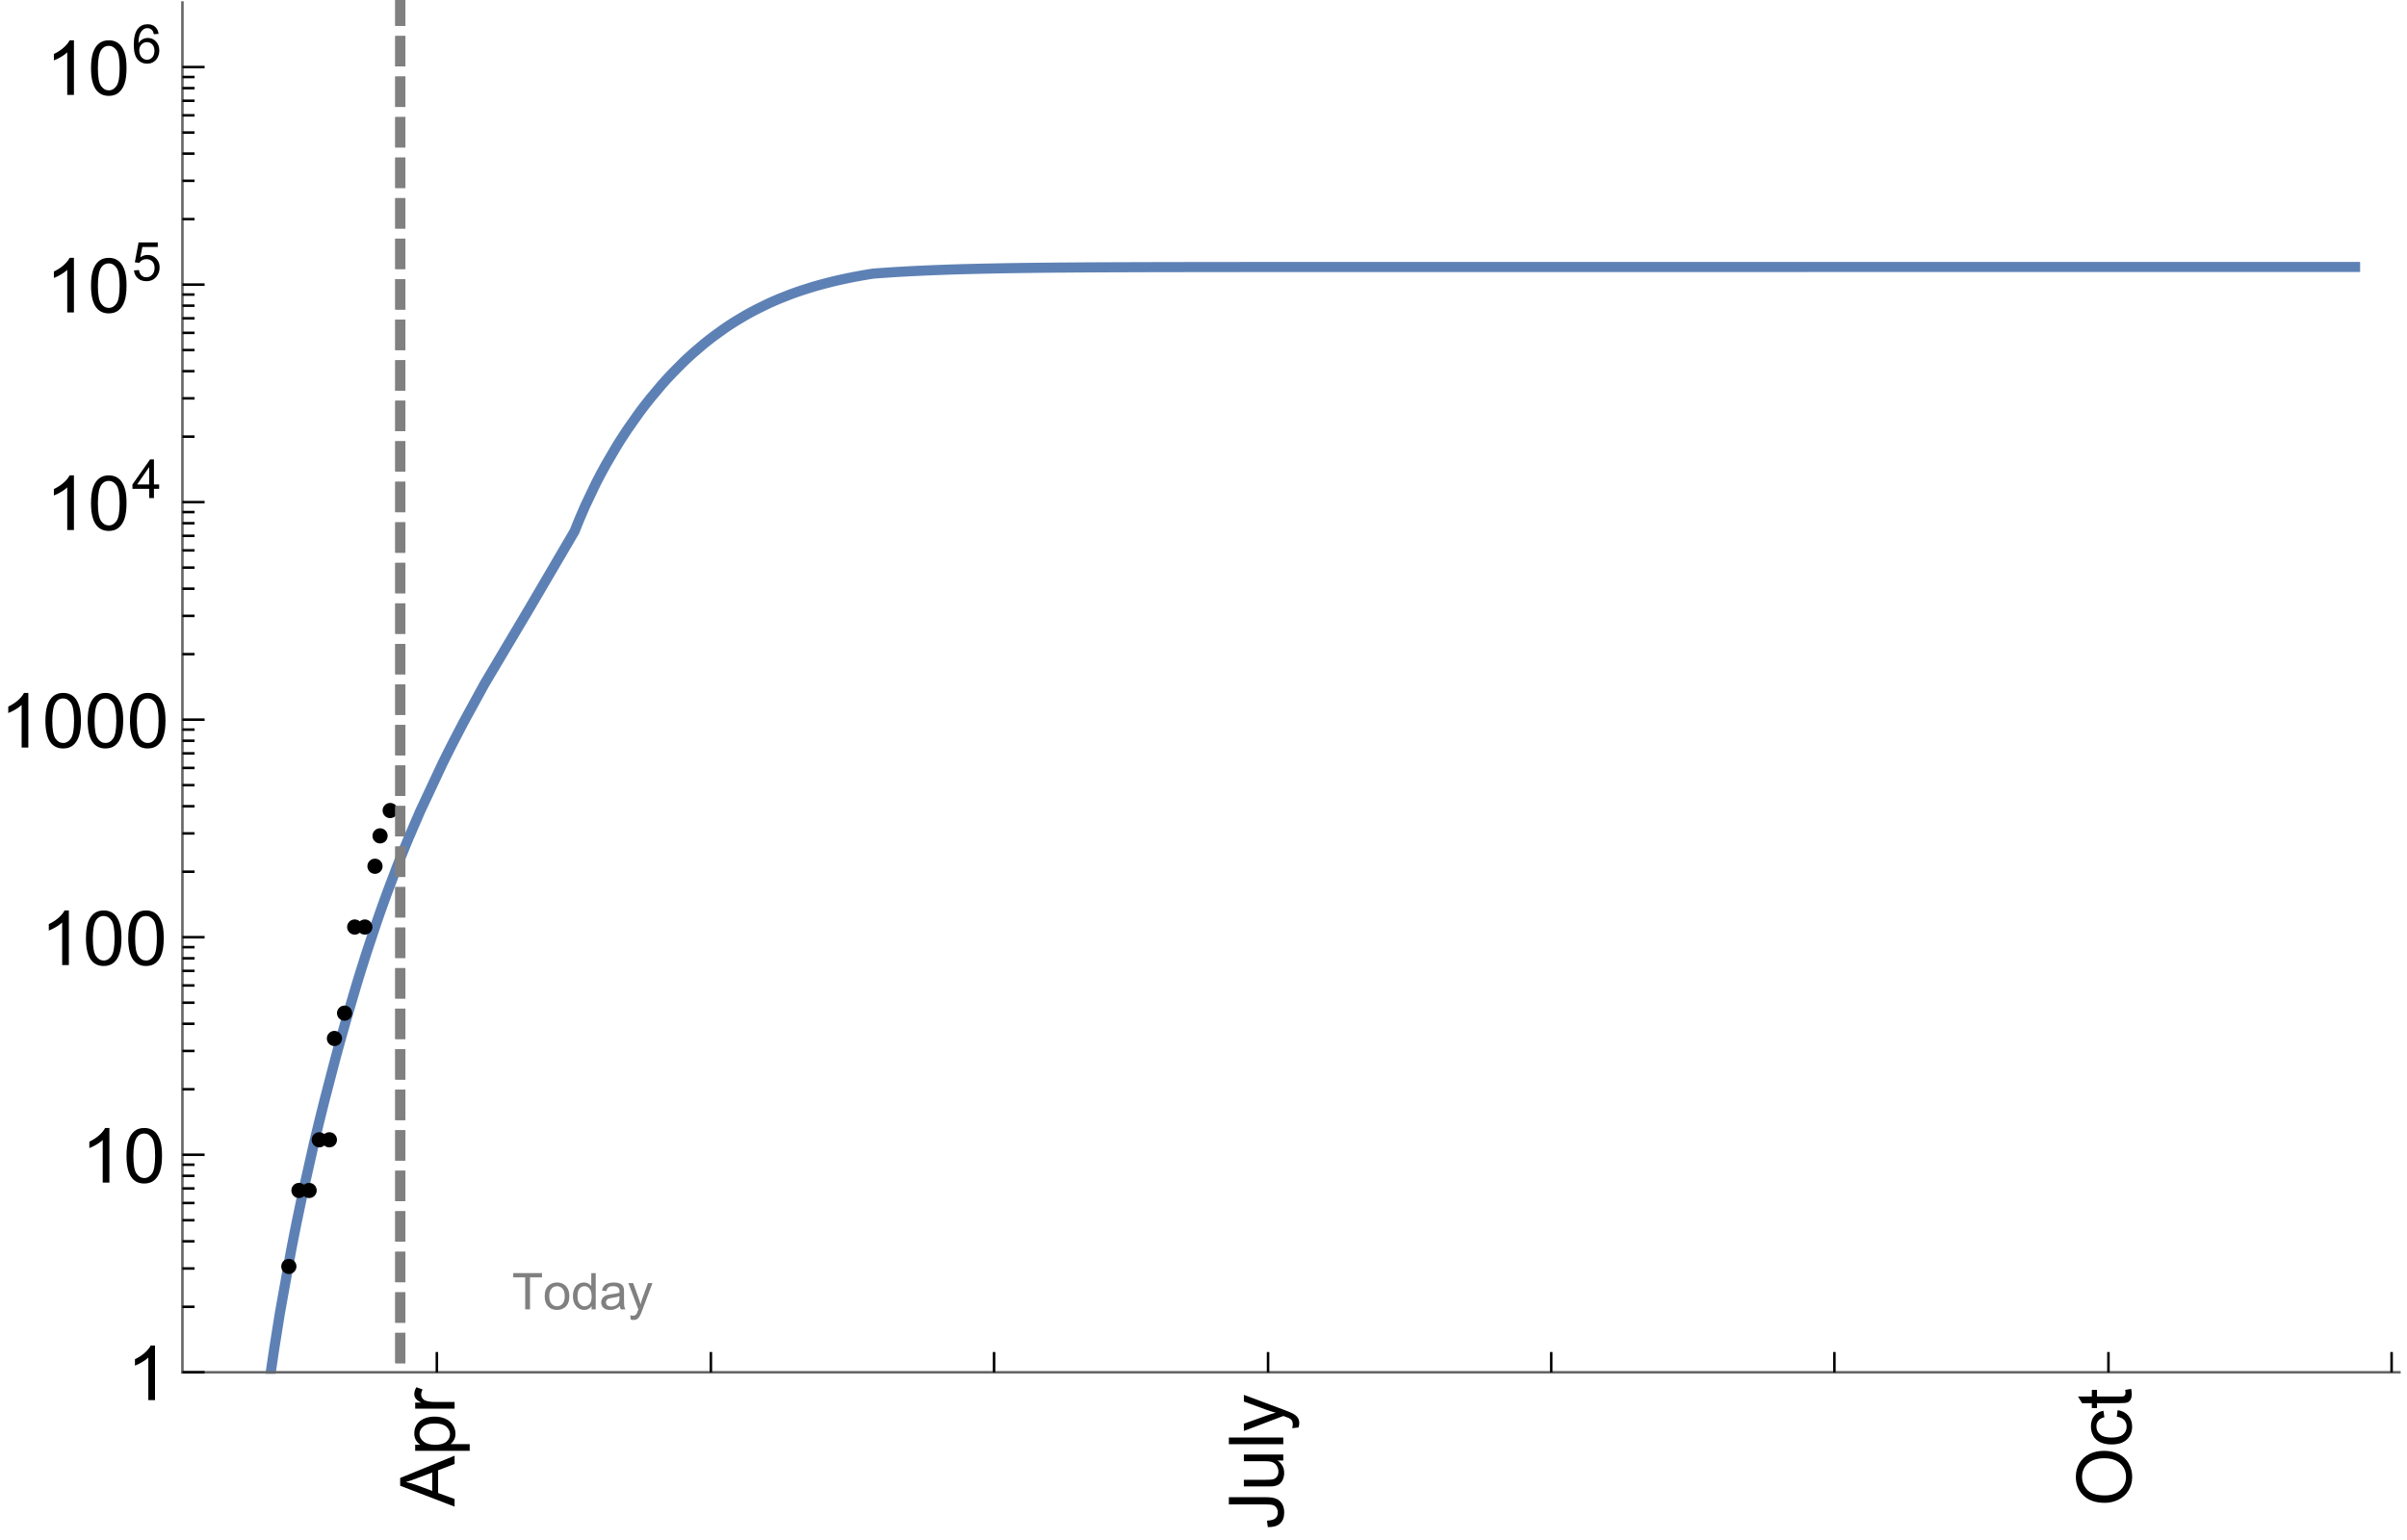 <?xml version="1.0" encoding="UTF-8"?>
<svg xmlns="http://www.w3.org/2000/svg" xmlns:xlink="http://www.w3.org/1999/xlink" width="475pt" height="304pt" viewBox="0 0 475 304" version="1.1">
<defs>
<g>
<symbol overflow="visible" id="glyph0-0">
<path style="stroke:none;" d=""/>
</symbol>
<symbol overflow="visible" id="glyph0-1">
<path style="stroke:none;" d="M 0 0.023 L -10.738 -4.102 L -10.738 -5.633 L 0 -10.027 L 0 -8.406 L -3.25 -7.156 L -3.25 -2.664 L 0 -1.488 Z M -4.41 -3.078 L -4.41 -6.715 L -7.383 -5.598 C -8.285 -5.254 -9.027 -5 -9.609 -4.836 C -8.922 -4.699 -8.238 -4.504 -7.559 -4.254 Z M -4.41 -3.078 "/>
</symbol>
<symbol overflow="visible" id="glyph0-2">
<path style="stroke:none;" d="M 2.98 -0.988 L -7.777 -0.988 L -7.777 -2.191 L -6.766 -2.191 C -7.164 -2.473 -7.461 -2.793 -7.656 -3.148 C -7.855 -3.504 -7.953 -3.938 -7.953 -4.445 C -7.953 -5.109 -7.781 -5.695 -7.441 -6.203 C -7.102 -6.711 -6.617 -7.094 -5.996 -7.352 C -5.371 -7.613 -4.691 -7.742 -3.949 -7.742 C -3.152 -7.742 -2.434 -7.598 -1.797 -7.312 C -1.16 -7.027 -0.672 -6.613 -0.332 -6.066 C 0.008 -5.523 0.176 -4.953 0.176 -4.352 C 0.176 -3.91 0.082 -3.516 -0.102 -3.168 C -0.289 -2.82 -0.523 -2.531 -0.805 -2.309 L 2.98 -2.309 Z M -3.844 -2.184 C -2.844 -2.184 -2.105 -2.387 -1.625 -2.789 C -1.148 -3.195 -0.906 -3.688 -0.906 -4.262 C -0.906 -4.848 -1.156 -5.352 -1.652 -5.77 C -2.148 -6.188 -2.914 -6.395 -3.953 -6.395 C -4.945 -6.395 -5.688 -6.191 -6.18 -5.781 C -6.676 -5.375 -6.922 -4.887 -6.922 -4.32 C -6.922 -3.758 -6.66 -3.262 -6.133 -2.832 C -5.609 -2.398 -4.848 -2.184 -3.844 -2.184 Z M -3.844 -2.184 "/>
</symbol>
<symbol overflow="visible" id="glyph0-3">
<path style="stroke:none;" d="M 0 -0.973 L -7.777 -0.973 L -7.777 -2.16 L -6.598 -2.16 C -7.148 -2.465 -7.516 -2.742 -7.691 -3 C -7.867 -3.258 -7.953 -3.539 -7.953 -3.844 C -7.953 -4.289 -7.812 -4.742 -7.531 -5.199 L -6.305 -4.746 C -6.496 -4.422 -6.594 -4.102 -6.594 -3.781 C -6.594 -3.492 -6.504 -3.234 -6.332 -3.004 C -6.16 -2.773 -5.918 -2.609 -5.609 -2.512 C -5.141 -2.367 -4.629 -2.293 -4.07 -2.293 L 0 -2.293 Z M 0 -0.973 "/>
</symbol>
<symbol overflow="visible" id="glyph0-4">
<path style="stroke:none;" d="M -3.047 -0.434 L -3.223 -1.715 C -2.402 -1.75 -1.84 -1.902 -1.539 -2.176 C -1.234 -2.449 -1.082 -2.828 -1.082 -3.312 C -1.082 -3.668 -1.164 -3.977 -1.328 -4.234 C -1.492 -4.492 -1.715 -4.672 -1.996 -4.77 C -2.277 -4.867 -2.723 -4.914 -3.34 -4.914 L -10.738 -4.914 L -10.738 -6.336 L -3.422 -6.336 C -2.523 -6.336 -1.824 -6.227 -1.332 -6.008 C -0.84 -5.793 -0.465 -5.449 -0.203 -4.977 C 0.055 -4.504 0.184 -3.953 0.184 -3.316 C 0.184 -2.375 -0.086 -1.652 -0.629 -1.152 C -1.172 -0.652 -1.977 -0.414 -3.047 -0.434 Z M -3.047 -0.434 "/>
</symbol>
<symbol overflow="visible" id="glyph0-5">
<path style="stroke:none;" d="M 0 -6.086 L -1.141 -6.086 C -0.262 -5.48 0.176 -4.656 0.176 -3.617 C 0.176 -3.16 0.09 -2.73 -0.086 -2.332 C -0.262 -1.934 -0.484 -1.641 -0.75 -1.445 C -1.016 -1.254 -1.344 -1.117 -1.727 -1.039 C -1.988 -0.984 -2.398 -0.961 -2.961 -0.961 L -7.777 -0.961 L -7.777 -2.277 L -3.465 -2.277 C -2.777 -2.277 -2.312 -2.305 -2.074 -2.359 C -1.727 -2.441 -1.453 -2.617 -1.258 -2.887 C -1.059 -3.156 -0.961 -3.484 -0.961 -3.883 C -0.961 -4.277 -1.062 -4.648 -1.262 -4.996 C -1.465 -5.344 -1.742 -5.586 -2.09 -5.73 C -2.441 -5.875 -2.945 -5.945 -3.609 -5.945 L -7.777 -5.949 L -7.777 -7.266 L 0 -7.266 Z M 0 -6.086 "/>
</symbol>
<symbol overflow="visible" id="glyph0-6">
<path style="stroke:none;" d="M 0 -0.961 L -10.738 -0.961 L -10.738 -2.277 L 0 -2.277 Z M 0 -0.961 "/>
</symbol>
<symbol overflow="visible" id="glyph0-7">
<path style="stroke:none;" d="M 2.996 -0.93 L 1.758 -0.785 C 1.836 -1.07 1.875 -1.324 1.875 -1.539 C 1.875 -1.832 1.828 -2.066 1.73 -2.242 C 1.633 -2.418 1.496 -2.562 1.32 -2.672 C 1.188 -2.758 0.859 -2.891 0.336 -3.078 C 0.262 -3.102 0.156 -3.141 0.016 -3.195 L -7.777 -0.242 L -7.777 -1.664 L -3.273 -3.281 C -2.703 -3.492 -2.102 -3.68 -1.473 -3.844 C -2.078 -3.996 -2.668 -4.176 -3.246 -4.387 L -7.777 -6.051 L -7.777 -7.367 L 0.133 -4.41 C 0.988 -4.094 1.574 -3.844 1.898 -3.668 C 2.332 -3.434 2.648 -3.168 2.852 -2.863 C 3.055 -2.562 3.156 -2.199 3.156 -1.781 C 3.156 -1.527 3.102 -1.242 2.996 -0.93 Z M 2.996 -0.93 "/>
</symbol>
<symbol overflow="visible" id="glyph0-8">
<path style="stroke:none;" d="M -5.23 -0.727 C -7.012 -0.727 -8.406 -1.203 -9.414 -2.16 C -10.422 -3.117 -10.93 -4.352 -10.93 -5.867 C -10.93 -6.859 -10.691 -7.75 -10.219 -8.547 C -9.742 -9.344 -9.082 -9.949 -8.234 -10.367 C -7.387 -10.785 -6.43 -10.992 -5.355 -10.992 C -4.266 -10.992 -3.289 -10.773 -2.43 -10.336 C -1.57 -9.895 -0.922 -9.273 -0.48 -8.469 C -0.039 -7.66 0.184 -6.793 0.184 -5.859 C 0.184 -4.848 -0.062 -3.945 -0.551 -3.148 C -1.039 -2.352 -1.703 -1.75 -2.547 -1.34 C -3.395 -0.93 -4.289 -0.727 -5.23 -0.727 Z M -5.207 -2.191 C -3.914 -2.191 -2.895 -2.539 -2.148 -3.234 C -1.406 -3.93 -1.031 -4.801 -1.031 -5.852 C -1.031 -6.922 -1.41 -7.801 -2.16 -8.492 C -2.914 -9.184 -3.98 -9.527 -5.359 -9.527 C -6.234 -9.527 -7 -9.383 -7.648 -9.086 C -8.301 -8.789 -8.809 -8.359 -9.168 -7.789 C -9.527 -7.219 -9.703 -6.582 -9.703 -5.875 C -9.703 -4.867 -9.359 -4.004 -8.668 -3.277 C -7.977 -2.551 -6.824 -2.191 -5.207 -2.191 Z M -5.207 -2.191 "/>
</symbol>
<symbol overflow="visible" id="glyph0-9">
<path style="stroke:none;" d="M -2.848 -6.062 L -2.68 -7.359 C -1.785 -7.219 -1.086 -6.855 -0.582 -6.273 C -0.078 -5.691 0.176 -4.973 0.176 -4.125 C 0.176 -3.059 -0.172 -2.203 -0.867 -1.555 C -1.562 -0.91 -2.562 -0.586 -3.859 -0.586 C -4.699 -0.586 -5.434 -0.727 -6.062 -1.004 C -6.695 -1.281 -7.168 -1.707 -7.48 -2.273 C -7.797 -2.844 -7.953 -3.461 -7.953 -4.133 C -7.953 -4.977 -7.742 -5.668 -7.312 -6.203 C -6.887 -6.742 -6.281 -7.086 -5.492 -7.234 L -5.297 -5.953 C -5.82 -5.832 -6.211 -5.617 -6.477 -5.305 C -6.738 -4.996 -6.871 -4.621 -6.871 -4.184 C -6.871 -3.52 -6.633 -2.98 -6.156 -2.562 C -5.68 -2.148 -4.926 -1.941 -3.898 -1.941 C -2.852 -1.941 -2.094 -2.141 -1.617 -2.543 C -1.145 -2.941 -0.906 -3.465 -0.906 -4.109 C -0.906 -4.625 -1.066 -5.059 -1.383 -5.406 C -1.699 -5.754 -2.191 -5.973 -2.848 -6.062 Z M -2.848 -6.062 "/>
</symbol>
<symbol overflow="visible" id="glyph0-10">
<path style="stroke:none;" d="M -1.18 -3.867 L -0.016 -4.059 C 0.062 -3.688 0.102 -3.355 0.102 -3.062 C 0.102 -2.582 0.027 -2.211 -0.125 -1.949 C -0.277 -1.684 -0.477 -1.5 -0.723 -1.391 C -0.969 -1.285 -1.488 -1.23 -2.277 -1.23 L -6.754 -1.23 L -6.754 -0.266 L -7.777 -0.266 L -7.777 -1.23 L -9.703 -1.23 L -10.496 -2.543 L -7.777 -2.543 L -7.777 -3.867 L -6.754 -3.867 L -6.754 -2.543 L -2.203 -2.543 C -1.828 -2.543 -1.586 -2.566 -1.48 -2.609 C -1.371 -2.656 -1.285 -2.734 -1.223 -2.84 C -1.16 -2.945 -1.129 -3.094 -1.129 -3.289 C -1.129 -3.434 -1.145 -3.629 -1.18 -3.867 Z M -1.18 -3.867 "/>
</symbol>
<symbol overflow="visible" id="glyph1-0">
<path style="stroke:none;" d=""/>
</symbol>
<symbol overflow="visible" id="glyph1-1">
<path style="stroke:none;" d="M 5.59 0 L 4.27 0 L 4.27 -8.402 C 3.953 -8.098 3.535 -7.797 3.02 -7.492 C 2.504 -7.191 2.043 -6.961 1.633 -6.812 L 1.633 -8.086 C 2.371 -8.434 3.016 -8.852 3.566 -9.344 C 4.117 -9.84 4.508 -10.316 4.738 -10.781 L 5.59 -10.781 Z M 5.59 0 "/>
</symbol>
<symbol overflow="visible" id="glyph1-2">
<path style="stroke:none;" d="M 0.621 -5.297 C 0.621 -6.566 0.754 -7.586 1.016 -8.359 C 1.277 -9.133 1.664 -9.73 2.18 -10.152 C 2.695 -10.57 3.344 -10.781 4.125 -10.781 C 4.699 -10.781 5.203 -10.664 5.641 -10.434 C 6.074 -10.203 6.434 -9.867 6.715 -9.43 C 7 -8.992 7.223 -8.461 7.383 -7.832 C 7.543 -7.207 7.625 -6.359 7.625 -5.297 C 7.625 -4.035 7.496 -3.02 7.234 -2.246 C 6.977 -1.473 6.59 -0.871 6.074 -0.449 C 5.559 -0.027 4.91 0.184 4.125 0.184 C 3.09 0.184 2.273 -0.188 1.684 -0.93 C 0.977 -1.824 0.621 -3.277 0.621 -5.297 Z M 1.977 -5.297 C 1.977 -3.531 2.184 -2.359 2.598 -1.777 C 3.008 -1.191 3.52 -0.902 4.125 -0.902 C 4.73 -0.902 5.238 -1.195 5.652 -1.781 C 6.062 -2.367 6.27 -3.539 6.27 -5.297 C 6.27 -7.062 6.062 -8.238 5.652 -8.82 C 5.238 -9.398 4.723 -9.691 4.109 -9.691 C 3.504 -9.691 3.02 -9.434 2.66 -8.922 C 2.203 -8.266 1.977 -7.059 1.977 -5.297 Z M 1.977 -5.297 "/>
</symbol>
<symbol overflow="visible" id="glyph2-0">
<path style="stroke:none;" d=""/>
</symbol>
<symbol overflow="visible" id="glyph2-1">
<path style="stroke:none;" d="M 3.441 0 L 3.441 -1.824 L 0.137 -1.824 L 0.137 -2.684 L 3.613 -7.625 L 4.379 -7.625 L 4.379 -2.684 L 5.406 -2.684 L 5.406 -1.824 L 4.379 -1.824 L 4.379 0 Z M 3.441 -2.684 L 3.441 -6.121 L 1.055 -2.684 Z M 3.441 -2.684 "/>
</symbol>
<symbol overflow="visible" id="glyph2-2">
<path style="stroke:none;" d="M 0.441 -1.996 L 1.426 -2.078 C 1.496 -1.602 1.668 -1.242 1.934 -1 C 2.199 -0.758 2.516 -0.641 2.891 -0.641 C 3.34 -0.641 3.723 -0.809 4.035 -1.148 C 4.348 -1.488 4.504 -1.941 4.504 -2.5 C 4.504 -3.035 4.352 -3.457 4.055 -3.766 C 3.754 -4.074 3.359 -4.227 2.875 -4.227 C 2.574 -4.227 2.301 -4.16 2.059 -4.023 C 1.816 -3.887 1.625 -3.707 1.488 -3.488 L 0.609 -3.605 L 1.348 -7.52 L 5.137 -7.52 L 5.137 -6.625 L 2.094 -6.625 L 1.684 -4.574 C 2.141 -4.895 2.621 -5.055 3.125 -5.055 C 3.789 -5.055 4.352 -4.824 4.809 -4.363 C 5.266 -3.902 5.496 -3.309 5.496 -2.586 C 5.496 -1.895 5.297 -1.297 4.895 -0.797 C 4.406 -0.18 3.738 0.129 2.891 0.129 C 2.199 0.129 1.633 -0.062 1.195 -0.453 C 0.754 -0.84 0.504 -1.355 0.441 -1.996 Z M 0.441 -1.996 "/>
</symbol>
<symbol overflow="visible" id="glyph2-3">
<path style="stroke:none;" d="M 5.297 -5.758 L 4.367 -5.684 C 4.285 -6.051 4.168 -6.316 4.016 -6.484 C 3.762 -6.75 3.449 -6.883 3.078 -6.883 C 2.781 -6.883 2.52 -6.801 2.293 -6.637 C 2 -6.422 1.766 -6.105 1.598 -5.695 C 1.426 -5.281 1.34 -4.695 1.332 -3.93 C 1.559 -4.273 1.832 -4.527 2.156 -4.695 C 2.484 -4.863 2.824 -4.945 3.184 -4.945 C 3.809 -4.945 4.336 -4.715 4.777 -4.258 C 5.215 -3.797 5.434 -3.203 5.434 -2.477 C 5.434 -1.996 5.332 -1.551 5.125 -1.141 C 4.918 -0.73 4.637 -0.414 4.273 -0.199 C 3.914 0.02 3.504 0.129 3.047 0.129 C 2.266 0.129 1.633 -0.156 1.141 -0.73 C 0.648 -1.305 0.402 -2.25 0.402 -3.566 C 0.402 -5.039 0.672 -6.113 1.215 -6.781 C 1.691 -7.363 2.332 -7.652 3.137 -7.652 C 3.734 -7.652 4.227 -7.484 4.609 -7.148 C 4.992 -6.812 5.223 -6.348 5.297 -5.758 Z M 1.477 -2.469 C 1.477 -2.148 1.547 -1.84 1.684 -1.543 C 1.82 -1.25 2.012 -1.023 2.258 -0.871 C 2.504 -0.715 2.762 -0.641 3.031 -0.641 C 3.426 -0.641 3.766 -0.801 4.051 -1.117 C 4.336 -1.438 4.477 -1.871 4.477 -2.418 C 4.477 -2.945 4.336 -3.359 4.055 -3.664 C 3.773 -3.969 3.422 -4.117 2.996 -4.117 C 2.574 -4.117 2.215 -3.965 1.918 -3.664 C 1.625 -3.359 1.477 -2.961 1.477 -2.469 Z M 1.477 -2.469 "/>
</symbol>
<symbol overflow="visible" id="glyph3-0">
<path style="stroke:none;" d=""/>
</symbol>
<symbol overflow="visible" id="glyph3-1">
<path style="stroke:none;" d="M 2.594 0 L 2.594 -6.312 L 0.234 -6.312 L 0.234 -7.156 L 5.906 -7.156 L 5.906 -6.312 L 3.539 -6.312 L 3.539 0 Z M 2.594 0 "/>
</symbol>
<symbol overflow="visible" id="glyph3-2">
<path style="stroke:none;" d="M 0.332 -2.594 C 0.332 -3.555 0.598 -4.266 1.133 -4.727 C 1.578 -5.109 2.121 -5.305 2.766 -5.305 C 3.477 -5.305 4.059 -5.07 4.512 -4.602 C 4.965 -4.133 5.191 -3.488 5.191 -2.664 C 5.191 -2 5.09 -1.473 4.891 -1.09 C 4.691 -0.707 4.398 -0.41 4.016 -0.199 C 3.633 0.012 3.215 0.117 2.766 0.117 C 2.039 0.117 1.449 -0.117 1.004 -0.582 C 0.555 -1.047 0.332 -1.719 0.332 -2.594 Z M 1.234 -2.594 C 1.234 -1.93 1.379 -1.43 1.672 -1.102 C 1.961 -0.77 2.324 -0.605 2.766 -0.605 C 3.199 -0.605 3.562 -0.773 3.852 -1.102 C 4.141 -1.434 4.289 -1.941 4.289 -2.621 C 4.289 -3.262 4.141 -3.75 3.852 -4.078 C 3.559 -4.41 3.195 -4.574 2.766 -4.574 C 2.324 -4.574 1.961 -4.41 1.672 -4.082 C 1.383 -3.754 1.234 -3.258 1.234 -2.594 Z M 1.234 -2.594 "/>
</symbol>
<symbol overflow="visible" id="glyph3-3">
<path style="stroke:none;" d="M 4.023 0 L 4.023 -0.656 C 3.695 -0.141 3.211 0.117 2.574 0.117 C 2.16 0.117 1.781 0.004 1.434 -0.227 C 1.086 -0.453 0.816 -0.77 0.629 -1.18 C 0.438 -1.586 0.344 -2.059 0.344 -2.586 C 0.344 -3.105 0.43 -3.574 0.602 -3.996 C 0.773 -4.418 1.031 -4.742 1.375 -4.965 C 1.723 -5.191 2.109 -5.305 2.535 -5.305 C 2.848 -5.305 3.125 -5.238 3.367 -5.105 C 3.613 -4.973 3.812 -4.801 3.965 -4.59 L 3.965 -7.156 L 4.84 -7.156 L 4.84 0 Z M 1.246 -2.586 C 1.246 -1.922 1.387 -1.426 1.664 -1.098 C 1.945 -0.77 2.273 -0.605 2.656 -0.605 C 3.039 -0.605 3.367 -0.762 3.637 -1.078 C 3.906 -1.391 4.039 -1.871 4.039 -2.516 C 4.039 -3.227 3.902 -3.746 3.629 -4.078 C 3.355 -4.41 3.016 -4.574 2.617 -4.574 C 2.227 -4.574 1.898 -4.414 1.637 -4.098 C 1.375 -3.777 1.246 -3.273 1.246 -2.586 Z M 1.246 -2.586 "/>
</symbol>
<symbol overflow="visible" id="glyph3-4">
<path style="stroke:none;" d="M 4.043 -0.641 C 3.719 -0.363 3.402 -0.168 3.102 -0.055 C 2.801 0.059 2.48 0.117 2.133 0.117 C 1.562 0.117 1.125 -0.023 0.82 -0.301 C 0.516 -0.578 0.359 -0.934 0.359 -1.367 C 0.359 -1.621 0.418 -1.852 0.535 -2.062 C 0.648 -2.273 0.801 -2.441 0.988 -2.57 C 1.176 -2.695 1.387 -2.793 1.621 -2.855 C 1.793 -2.902 2.055 -2.945 2.402 -2.988 C 3.113 -3.074 3.633 -3.172 3.969 -3.289 C 3.973 -3.41 3.977 -3.488 3.977 -3.52 C 3.977 -3.879 3.891 -4.133 3.727 -4.277 C 3.5 -4.477 3.168 -4.574 2.727 -4.574 C 2.312 -4.574 2.008 -4.504 1.809 -4.359 C 1.613 -4.215 1.465 -3.957 1.371 -3.59 L 0.512 -3.707 C 0.59 -4.074 0.719 -4.371 0.898 -4.598 C 1.078 -4.824 1.336 -4.996 1.676 -5.121 C 2.016 -5.242 2.406 -5.305 2.852 -5.305 C 3.293 -5.305 3.652 -5.25 3.93 -5.148 C 4.207 -5.043 4.41 -4.91 4.539 -4.754 C 4.672 -4.594 4.762 -4.395 4.812 -4.156 C 4.844 -4.008 4.859 -3.734 4.859 -3.344 L 4.859 -2.172 C 4.859 -1.355 4.879 -0.84 4.914 -0.621 C 4.953 -0.406 5.027 -0.199 5.137 0 L 4.219 0 C 4.129 -0.184 4.07 -0.395 4.043 -0.641 Z M 3.969 -2.602 C 3.648 -2.473 3.172 -2.363 2.535 -2.27 C 2.172 -2.219 1.918 -2.16 1.766 -2.094 C 1.617 -2.031 1.504 -1.934 1.422 -1.809 C 1.34 -1.684 1.297 -1.543 1.297 -1.391 C 1.297 -1.156 1.387 -0.961 1.566 -0.805 C 1.742 -0.648 2 -0.57 2.344 -0.57 C 2.684 -0.57 2.984 -0.645 3.246 -0.793 C 3.512 -0.941 3.703 -1.145 3.828 -1.402 C 3.922 -1.602 3.969 -1.895 3.969 -2.281 Z M 3.969 -2.602 "/>
</symbol>
<symbol overflow="visible" id="glyph3-5">
<path style="stroke:none;" d="M 0.621 1.996 L 0.523 1.172 C 0.715 1.223 0.883 1.25 1.023 1.25 C 1.219 1.25 1.375 1.219 1.492 1.152 C 1.609 1.086 1.707 0.996 1.781 0.879 C 1.836 0.789 1.926 0.574 2.051 0.227 C 2.066 0.176 2.094 0.105 2.129 0.008 L 0.16 -5.188 L 1.109 -5.188 L 2.188 -2.184 C 2.328 -1.801 2.453 -1.402 2.562 -0.98 C 2.664 -1.383 2.785 -1.777 2.926 -2.164 L 4.031 -5.188 L 4.914 -5.188 L 2.938 0.086 C 2.727 0.656 2.562 1.051 2.445 1.266 C 2.289 1.555 2.109 1.766 1.91 1.902 C 1.707 2.039 1.465 2.105 1.188 2.105 C 1.016 2.105 0.828 2.07 0.621 1.996 Z M 0.621 1.996 "/>
</symbol>
</g>
<clipPath id="clip1">
  <path d="M 44 43 L 474 43 L 474 271.199 L 44 271.199 Z M 44 43 "/>
</clipPath>
<clipPath id="clip2">
  <path d="M 77 0 L 81 0 L 81 271 L 77 271 Z M 77 0 "/>
</clipPath>
</defs>
<g id="surface10648">
<g clip-path="url(#clip1)" clip-rule="nonzero">
<path style="fill:none;stroke-width:2;stroke-linecap:square;stroke-linejoin:miter;stroke:rgb(36.841%,50.677%,70.979%);stroke-opacity:1;stroke-miterlimit:3.25;" d="M 53.438 270.891 L 53.551 270.066 L 54.109 266.281 L 55.227 259.246 L 57.461 246.766 L 57.602 246.039 L 57.742 245.32 L 58.02 243.898 L 58.578 241.117 L 59.695 235.773 L 61.93 225.836 L 62.062 225.281 L 62.191 224.73 L 62.453 223.637 L 62.977 221.48 L 64.02 217.277 L 66.105 209.277 L 66.234 208.793 L 66.363 208.312 L 66.625 207.352 L 67.148 205.457 L 68.191 201.746 L 70.277 194.648 L 70.406 194.227 L 70.531 193.805 L 70.789 192.973 L 71.301 191.32 L 72.32 188.094 L 74.367 181.945 L 74.625 181.203 L 74.879 180.469 L 75.391 179.02 L 76.414 176.191 L 78.457 170.805 L 78.598 170.453 L 78.734 170.102 L 79.012 169.402 L 79.566 168.023 L 80.676 165.332 L 82.895 160.188 L 87.332 150.707 L 87.461 150.441 L 87.594 150.18 L 87.852 149.656 L 88.367 148.617 L 89.402 146.574 L 91.473 142.59 L 95.617 135.004 L 104.594 119.891 L 113.406 104.84 L 113.531 104.512 L 113.66 104.184 L 113.918 103.539 L 114.434 102.285 L 115.461 99.906 L 117.516 95.578 L 117.645 95.324 L 117.77 95.074 L 118.027 94.574 L 118.543 93.594 L 119.57 91.707 L 121.625 88.195 L 121.766 87.969 L 121.902 87.742 L 122.18 87.297 L 122.738 86.422 L 123.852 84.727 L 126.082 81.562 L 126.219 81.375 L 126.359 81.188 L 126.637 80.816 L 127.195 80.082 L 128.309 78.668 L 130.539 76.012 L 130.797 75.715 L 131.059 75.426 L 131.578 74.848 L 132.617 73.734 L 134.699 71.633 L 134.957 71.383 L 135.219 71.133 L 135.738 70.645 L 136.777 69.699 L 138.859 67.922 L 138.988 67.82 L 139.113 67.715 L 139.371 67.512 L 139.879 67.109 L 140.898 66.324 L 142.938 64.859 L 143.066 64.773 L 143.191 64.688 L 143.449 64.516 L 143.957 64.176 L 144.977 63.52 L 147.016 62.297 L 147.156 62.219 L 147.293 62.141 L 147.57 61.984 L 148.125 61.68 L 149.23 61.094 L 151.441 60.008 L 151.582 59.941 L 151.719 59.879 L 151.996 59.75 L 152.551 59.504 L 153.656 59.027 L 155.867 58.152 L 155.996 58.102 L 156.383 57.961 L 156.902 57.773 L 157.934 57.414 L 159.996 56.754 L 160.512 56.598 L 161.031 56.449 L 162.062 56.16 L 164.125 55.625 L 164.266 55.59 L 164.406 55.559 L 164.688 55.492 L 165.246 55.359 L 166.363 55.109 L 166.504 55.078 L 166.645 55.051 L 166.926 54.992 L 167.484 54.875 L 168.602 54.652 L 168.742 54.625 L 168.883 54.602 L 169.164 54.547 L 169.723 54.445 L 169.863 54.422 L 170 54.395 L 170.281 54.348 L 170.84 54.25 L 171.402 54.156 L 171.539 54.133 L 171.68 54.113 L 172.102 54.043 L 172.238 54.023 L 172.379 54.008 L 172.66 53.984 L 172.801 53.977 L 173.078 53.953 L 173.215 53.945 L 173.355 53.934 L 174.176 53.875 L 175.277 53.801 L 175.414 53.789 L 175.551 53.781 L 175.824 53.762 L 176.375 53.727 L 177.473 53.66 L 177.746 53.645 L 178.023 53.629 L 178.57 53.598 L 179.672 53.539 L 181.867 53.434 L 181.996 53.426 L 182.125 53.422 L 182.379 53.41 L 182.891 53.387 L 183.918 53.344 L 184.043 53.34 L 184.172 53.332 L 184.43 53.324 L 185.965 53.266 L 186.223 53.258 L 186.477 53.246 L 186.992 53.23 L 188.016 53.195 L 190.062 53.133 L 190.203 53.129 L 190.34 53.125 L 190.621 53.121 L 191.176 53.105 L 192.285 53.078 L 192.426 53.074 L 192.562 53.07 L 192.844 53.062 L 193.398 53.051 L 194.508 53.023 L 194.648 53.023 L 194.785 53.02 L 195.062 53.016 L 195.621 53.004 L 196.73 52.98 L 198.953 52.941 L 199.082 52.941 L 199.215 52.938 L 199.473 52.934 L 199.992 52.926 L 201.027 52.91 L 201.156 52.91 L 201.289 52.906 L 201.547 52.902 L 202.066 52.898 L 203.102 52.883 L 203.363 52.883 L 203.621 52.879 L 204.141 52.871 L 205.176 52.859 L 207.25 52.84 L 207.391 52.84 L 207.531 52.836 L 207.812 52.836 L 208.375 52.828 L 209.5 52.82 L 209.641 52.82 L 209.781 52.816 L 210.062 52.816 L 210.621 52.812 L 211.746 52.805 L 211.887 52.801 L 212.309 52.801 L 213.996 52.789 L 216.242 52.777 L 216.379 52.777 L 216.52 52.773 L 216.793 52.773 L 217.344 52.77 L 218.449 52.766 L 218.723 52.766 L 219 52.762 L 219.551 52.762 L 220.656 52.758 L 220.793 52.758 L 220.93 52.754 L 221.758 52.754 L 222.863 52.75 L 225.07 52.742 L 225.582 52.742 L 226.098 52.738 L 227.387 52.738 L 227.641 52.734 L 229.188 52.734 L 229.316 52.73 L 230.215 52.73 L 231.246 52.727 L 233.445 52.727 L 233.582 52.723 L 236.094 52.723 L 236.652 52.719 L 238.883 52.719 L 240 52.715 L 244.578 52.715 L 244.836 52.711 L 251.59 52.711 L 252.613 52.707 L 265.391 52.707 L 267.605 52.703 L 355.348 52.703 L 357.438 52.699 L 464.75 52.699 "/>
</g>
<path style="fill:none;stroke-width:0.5;stroke-linecap:square;stroke-linejoin:miter;stroke:rgb(39.999%,39.999%,39.999%);stroke-opacity:1;stroke-miterlimit:3.25;" d="M 473.5 270.891 L 36 270.891 "/>
<path style="fill:none;stroke-width:0.5;stroke-linecap:square;stroke-linejoin:miter;stroke:rgb(39.999%,39.999%,39.999%);stroke-opacity:1;stroke-miterlimit:3.25;" d="M 36 270.891 L 36 0.5 "/>
<path style="fill:none;stroke-width:0.5;stroke-linecap:butt;stroke-linejoin:miter;stroke:rgb(0%,0%,0%);stroke-opacity:1;stroke-miterlimit:3.25;" d="M 86.211 270.891 L 86.211 266.891 "/>
<g style="fill:rgb(0%,0%,0%);fill-opacity:1;">
  <use xlink:href="#glyph0-1" x="89.709" y="297.39"/>
  <use xlink:href="#glyph0-2" x="89.709" y="287.385"/>
  <use xlink:href="#glyph0-3" x="89.709" y="279.042"/>
</g>
<path style="fill:none;stroke-width:0.5;stroke-linecap:butt;stroke-linejoin:miter;stroke:rgb(0%,0%,0%);stroke-opacity:1;stroke-miterlimit:3.25;" d="M 140.285 270.891 L 140.285 266.891 "/>
<path style="fill:none;stroke-width:0.5;stroke-linecap:butt;stroke-linejoin:miter;stroke:rgb(0%,0%,0%);stroke-opacity:1;stroke-miterlimit:3.25;" d="M 196.168 270.891 L 196.168 266.891 "/>
<path style="fill:none;stroke-width:0.5;stroke-linecap:butt;stroke-linejoin:miter;stroke:rgb(0%,0%,0%);stroke-opacity:1;stroke-miterlimit:3.25;" d="M 250.242 270.891 L 250.242 266.891 "/>
<g style="fill:rgb(0%,0%,0%);fill-opacity:1;">
  <use xlink:href="#glyph0-4" x="253.244" y="301.89"/>
  <use xlink:href="#glyph0-5" x="253.244" y="294.39"/>
  <use xlink:href="#glyph0-6" x="253.244" y="286.047"/>
  <use xlink:href="#glyph0-7" x="253.244" y="282.714"/>
</g>
<path style="fill:none;stroke-width:0.5;stroke-linecap:butt;stroke-linejoin:miter;stroke:rgb(0%,0%,0%);stroke-opacity:1;stroke-miterlimit:3.25;" d="M 306.125 270.891 L 306.125 266.891 "/>
<path style="fill:none;stroke-width:0.5;stroke-linecap:butt;stroke-linejoin:miter;stroke:rgb(0%,0%,0%);stroke-opacity:1;stroke-miterlimit:3.25;" d="M 362.004 270.891 L 362.004 266.891 "/>
<path style="fill:none;stroke-width:0.5;stroke-linecap:butt;stroke-linejoin:miter;stroke:rgb(0%,0%,0%);stroke-opacity:1;stroke-miterlimit:3.25;" d="M 416.082 270.891 L 416.082 266.891 "/>
<g style="fill:rgb(0%,0%,0%);fill-opacity:1;">
  <use xlink:href="#glyph0-8" x="420.58" y="297.39"/>
  <use xlink:href="#glyph0-9" x="420.58" y="285.722"/>
  <use xlink:href="#glyph0-10" x="420.58" y="278.222"/>
</g>
<path style="fill:none;stroke-width:0.5;stroke-linecap:butt;stroke-linejoin:miter;stroke:rgb(0%,0%,0%);stroke-opacity:1;stroke-miterlimit:3.25;" d="M 471.961 270.891 L 471.961 266.891 "/>
<path style="fill:none;stroke-width:0.5;stroke-linecap:butt;stroke-linejoin:miter;stroke:rgb(0%,0%,0%);stroke-opacity:1;stroke-miterlimit:3.25;" d="M 36 270.891 L 40.375 270.891 "/>
<g style="fill:rgb(0%,0%,0%);fill-opacity:1;">
  <use xlink:href="#glyph1-1" x="25" y="276.39"/>
</g>
<path style="fill:none;stroke-width:0.5;stroke-linecap:butt;stroke-linejoin:miter;stroke:rgb(0%,0%,0%);stroke-opacity:1;stroke-miterlimit:3.25;" d="M 36 227.949 L 40.375 227.949 "/>
<g style="fill:rgb(0%,0%,0%);fill-opacity:1;">
  <use xlink:href="#glyph1-1" x="16" y="233.448"/>
  <use xlink:href="#glyph1-2" x="24.343" y="233.448"/>
</g>
<path style="fill:none;stroke-width:0.5;stroke-linecap:butt;stroke-linejoin:miter;stroke:rgb(0%,0%,0%);stroke-opacity:1;stroke-miterlimit:3.25;" d="M 36 185.004 L 40.375 185.004 "/>
<g style="fill:rgb(0%,0%,0%);fill-opacity:1;">
  <use xlink:href="#glyph1-1" x="8" y="190.506"/>
  <use xlink:href="#glyph1-2" x="16.343" y="190.506"/>
  <use xlink:href="#glyph1-2" x="24.686" y="190.506"/>
</g>
<path style="fill:none;stroke-width:0.5;stroke-linecap:butt;stroke-linejoin:miter;stroke:rgb(0%,0%,0%);stroke-opacity:1;stroke-miterlimit:3.25;" d="M 36 142.062 L 40.375 142.062 "/>
<g style="fill:rgb(0%,0%,0%);fill-opacity:1;">
  <use xlink:href="#glyph1-1" x="0" y="147.564"/>
  <use xlink:href="#glyph1-2" x="8.343" y="147.564"/>
  <use xlink:href="#glyph1-2" x="16.686" y="147.564"/>
  <use xlink:href="#glyph1-2" x="25.028" y="147.564"/>
</g>
<path style="fill:none;stroke-width:0.5;stroke-linecap:butt;stroke-linejoin:miter;stroke:rgb(0%,0%,0%);stroke-opacity:1;stroke-miterlimit:3.25;" d="M 36 99.121 L 40.375 99.121 "/>
<g style="fill:rgb(0%,0%,0%);fill-opacity:1;">
  <use xlink:href="#glyph1-1" x="9" y="104.622"/>
  <use xlink:href="#glyph1-2" x="17.343" y="104.622"/>
</g>
<g style="fill:rgb(0%,0%,0%);fill-opacity:1;">
  <use xlink:href="#glyph2-1" x="26" y="98.322"/>
</g>
<path style="fill:none;stroke-width:0.5;stroke-linecap:butt;stroke-linejoin:miter;stroke:rgb(0%,0%,0%);stroke-opacity:1;stroke-miterlimit:3.25;" d="M 36 56.18 L 40.375 56.18 "/>
<g style="fill:rgb(0%,0%,0%);fill-opacity:1;">
  <use xlink:href="#glyph1-1" x="9" y="61.68"/>
  <use xlink:href="#glyph1-2" x="17.343" y="61.68"/>
</g>
<g style="fill:rgb(0%,0%,0%);fill-opacity:1;">
  <use xlink:href="#glyph2-2" x="26" y="55.38"/>
</g>
<path style="fill:none;stroke-width:0.5;stroke-linecap:butt;stroke-linejoin:miter;stroke:rgb(0%,0%,0%);stroke-opacity:1;stroke-miterlimit:3.25;" d="M 36 13.238 L 40.375 13.238 "/>
<g style="fill:rgb(0%,0%,0%);fill-opacity:1;">
  <use xlink:href="#glyph1-1" x="9" y="18.738"/>
  <use xlink:href="#glyph1-2" x="17.343" y="18.738"/>
</g>
<g style="fill:rgb(0%,0%,0%);fill-opacity:1;">
  <use xlink:href="#glyph2-3" x="26" y="12.438"/>
</g>
<path style="fill:none;stroke-width:0.5;stroke-linecap:butt;stroke-linejoin:miter;stroke:rgb(0%,0%,0%);stroke-opacity:1;stroke-miterlimit:3.25;" d="M 36 257.965 L 38.398 257.965 "/>
<path style="fill:none;stroke-width:0.5;stroke-linecap:butt;stroke-linejoin:miter;stroke:rgb(0%,0%,0%);stroke-opacity:1;stroke-miterlimit:3.25;" d="M 36 250.402 L 38.398 250.402 "/>
<path style="fill:none;stroke-width:0.5;stroke-linecap:butt;stroke-linejoin:miter;stroke:rgb(0%,0%,0%);stroke-opacity:1;stroke-miterlimit:3.25;" d="M 36 245.035 L 38.398 245.035 "/>
<path style="fill:none;stroke-width:0.5;stroke-linecap:butt;stroke-linejoin:miter;stroke:rgb(0%,0%,0%);stroke-opacity:1;stroke-miterlimit:3.25;" d="M 36 240.875 L 38.398 240.875 "/>
<path style="fill:none;stroke-width:0.5;stroke-linecap:butt;stroke-linejoin:miter;stroke:rgb(0%,0%,0%);stroke-opacity:1;stroke-miterlimit:3.25;" d="M 36 237.473 L 38.398 237.473 "/>
<path style="fill:none;stroke-width:0.5;stroke-linecap:butt;stroke-linejoin:miter;stroke:rgb(0%,0%,0%);stroke-opacity:1;stroke-miterlimit:3.25;" d="M 36 234.602 L 38.398 234.602 "/>
<path style="fill:none;stroke-width:0.5;stroke-linecap:butt;stroke-linejoin:miter;stroke:rgb(0%,0%,0%);stroke-opacity:1;stroke-miterlimit:3.25;" d="M 36 232.109 L 38.398 232.109 "/>
<path style="fill:none;stroke-width:0.5;stroke-linecap:butt;stroke-linejoin:miter;stroke:rgb(0%,0%,0%);stroke-opacity:1;stroke-miterlimit:3.25;" d="M 36 229.914 L 38.398 229.914 "/>
<path style="fill:none;stroke-width:0.5;stroke-linecap:butt;stroke-linejoin:miter;stroke:rgb(0%,0%,0%);stroke-opacity:1;stroke-miterlimit:3.25;" d="M 36 215.02 L 38.398 215.02 "/>
<path style="fill:none;stroke-width:0.5;stroke-linecap:butt;stroke-linejoin:miter;stroke:rgb(0%,0%,0%);stroke-opacity:1;stroke-miterlimit:3.25;" d="M 36 207.461 L 38.398 207.461 "/>
<path style="fill:none;stroke-width:0.5;stroke-linecap:butt;stroke-linejoin:miter;stroke:rgb(0%,0%,0%);stroke-opacity:1;stroke-miterlimit:3.25;" d="M 36 202.094 L 38.398 202.094 "/>
<path style="fill:none;stroke-width:0.5;stroke-linecap:butt;stroke-linejoin:miter;stroke:rgb(0%,0%,0%);stroke-opacity:1;stroke-miterlimit:3.25;" d="M 36 197.934 L 38.398 197.934 "/>
<path style="fill:none;stroke-width:0.5;stroke-linecap:butt;stroke-linejoin:miter;stroke:rgb(0%,0%,0%);stroke-opacity:1;stroke-miterlimit:3.25;" d="M 36 194.531 L 38.398 194.531 "/>
<path style="fill:none;stroke-width:0.5;stroke-linecap:butt;stroke-linejoin:miter;stroke:rgb(0%,0%,0%);stroke-opacity:1;stroke-miterlimit:3.25;" d="M 36 191.656 L 38.398 191.656 "/>
<path style="fill:none;stroke-width:0.5;stroke-linecap:butt;stroke-linejoin:miter;stroke:rgb(0%,0%,0%);stroke-opacity:1;stroke-miterlimit:3.25;" d="M 36 189.168 L 38.398 189.168 "/>
<path style="fill:none;stroke-width:0.5;stroke-linecap:butt;stroke-linejoin:miter;stroke:rgb(0%,0%,0%);stroke-opacity:1;stroke-miterlimit:3.25;" d="M 36 186.973 L 38.398 186.973 "/>
<path style="fill:none;stroke-width:0.5;stroke-linecap:butt;stroke-linejoin:miter;stroke:rgb(0%,0%,0%);stroke-opacity:1;stroke-miterlimit:3.25;" d="M 36 172.078 L 38.398 172.078 "/>
<path style="fill:none;stroke-width:0.5;stroke-linecap:butt;stroke-linejoin:miter;stroke:rgb(0%,0%,0%);stroke-opacity:1;stroke-miterlimit:3.25;" d="M 36 164.516 L 38.398 164.516 "/>
<path style="fill:none;stroke-width:0.5;stroke-linecap:butt;stroke-linejoin:miter;stroke:rgb(0%,0%,0%);stroke-opacity:1;stroke-miterlimit:3.25;" d="M 36 159.152 L 38.398 159.152 "/>
<path style="fill:none;stroke-width:0.5;stroke-linecap:butt;stroke-linejoin:miter;stroke:rgb(0%,0%,0%);stroke-opacity:1;stroke-miterlimit:3.25;" d="M 36 154.992 L 38.398 154.992 "/>
<path style="fill:none;stroke-width:0.5;stroke-linecap:butt;stroke-linejoin:miter;stroke:rgb(0%,0%,0%);stroke-opacity:1;stroke-miterlimit:3.25;" d="M 36 151.59 L 38.398 151.59 "/>
<path style="fill:none;stroke-width:0.5;stroke-linecap:butt;stroke-linejoin:miter;stroke:rgb(0%,0%,0%);stroke-opacity:1;stroke-miterlimit:3.25;" d="M 36 148.715 L 38.398 148.715 "/>
<path style="fill:none;stroke-width:0.5;stroke-linecap:butt;stroke-linejoin:miter;stroke:rgb(0%,0%,0%);stroke-opacity:1;stroke-miterlimit:3.25;" d="M 36 146.227 L 38.398 146.227 "/>
<path style="fill:none;stroke-width:0.5;stroke-linecap:butt;stroke-linejoin:miter;stroke:rgb(0%,0%,0%);stroke-opacity:1;stroke-miterlimit:3.25;" d="M 36 144.027 L 38.398 144.027 "/>
<path style="fill:none;stroke-width:0.5;stroke-linecap:butt;stroke-linejoin:miter;stroke:rgb(0%,0%,0%);stroke-opacity:1;stroke-miterlimit:3.25;" d="M 36 129.137 L 38.398 129.137 "/>
<path style="fill:none;stroke-width:0.5;stroke-linecap:butt;stroke-linejoin:miter;stroke:rgb(0%,0%,0%);stroke-opacity:1;stroke-miterlimit:3.25;" d="M 36 121.574 L 38.398 121.574 "/>
<path style="fill:none;stroke-width:0.5;stroke-linecap:butt;stroke-linejoin:miter;stroke:rgb(0%,0%,0%);stroke-opacity:1;stroke-miterlimit:3.25;" d="M 36 116.211 L 38.398 116.211 "/>
<path style="fill:none;stroke-width:0.5;stroke-linecap:butt;stroke-linejoin:miter;stroke:rgb(0%,0%,0%);stroke-opacity:1;stroke-miterlimit:3.25;" d="M 36 112.047 L 38.398 112.047 "/>
<path style="fill:none;stroke-width:0.5;stroke-linecap:butt;stroke-linejoin:miter;stroke:rgb(0%,0%,0%);stroke-opacity:1;stroke-miterlimit:3.25;" d="M 36 108.648 L 38.398 108.648 "/>
<path style="fill:none;stroke-width:0.5;stroke-linecap:butt;stroke-linejoin:miter;stroke:rgb(0%,0%,0%);stroke-opacity:1;stroke-miterlimit:3.25;" d="M 36 105.773 L 38.398 105.773 "/>
<path style="fill:none;stroke-width:0.5;stroke-linecap:butt;stroke-linejoin:miter;stroke:rgb(0%,0%,0%);stroke-opacity:1;stroke-miterlimit:3.25;" d="M 36 103.285 L 38.398 103.285 "/>
<path style="fill:none;stroke-width:0.5;stroke-linecap:butt;stroke-linejoin:miter;stroke:rgb(0%,0%,0%);stroke-opacity:1;stroke-miterlimit:3.25;" d="M 36 101.086 L 38.398 101.086 "/>
<path style="fill:none;stroke-width:0.5;stroke-linecap:butt;stroke-linejoin:miter;stroke:rgb(0%,0%,0%);stroke-opacity:1;stroke-miterlimit:3.25;" d="M 36 86.195 L 38.398 86.195 "/>
<path style="fill:none;stroke-width:0.5;stroke-linecap:butt;stroke-linejoin:miter;stroke:rgb(0%,0%,0%);stroke-opacity:1;stroke-miterlimit:3.25;" d="M 36 78.633 L 38.398 78.633 "/>
<path style="fill:none;stroke-width:0.5;stroke-linecap:butt;stroke-linejoin:miter;stroke:rgb(0%,0%,0%);stroke-opacity:1;stroke-miterlimit:3.25;" d="M 36 73.27 L 38.398 73.27 "/>
<path style="fill:none;stroke-width:0.5;stroke-linecap:butt;stroke-linejoin:miter;stroke:rgb(0%,0%,0%);stroke-opacity:1;stroke-miterlimit:3.25;" d="M 36 69.105 L 38.398 69.105 "/>
<path style="fill:none;stroke-width:0.5;stroke-linecap:butt;stroke-linejoin:miter;stroke:rgb(0%,0%,0%);stroke-opacity:1;stroke-miterlimit:3.25;" d="M 36 65.707 L 38.398 65.707 "/>
<path style="fill:none;stroke-width:0.5;stroke-linecap:butt;stroke-linejoin:miter;stroke:rgb(0%,0%,0%);stroke-opacity:1;stroke-miterlimit:3.25;" d="M 36 62.832 L 38.398 62.832 "/>
<path style="fill:none;stroke-width:0.5;stroke-linecap:butt;stroke-linejoin:miter;stroke:rgb(0%,0%,0%);stroke-opacity:1;stroke-miterlimit:3.25;" d="M 36 60.34 L 38.398 60.34 "/>
<path style="fill:none;stroke-width:0.5;stroke-linecap:butt;stroke-linejoin:miter;stroke:rgb(0%,0%,0%);stroke-opacity:1;stroke-miterlimit:3.25;" d="M 36 58.145 L 38.398 58.145 "/>
<path style="fill:none;stroke-width:0.5;stroke-linecap:butt;stroke-linejoin:miter;stroke:rgb(0%,0%,0%);stroke-opacity:1;stroke-miterlimit:3.25;" d="M 36 43.254 L 38.398 43.254 "/>
<path style="fill:none;stroke-width:0.5;stroke-linecap:butt;stroke-linejoin:miter;stroke:rgb(0%,0%,0%);stroke-opacity:1;stroke-miterlimit:3.25;" d="M 36 35.691 L 38.398 35.691 "/>
<path style="fill:none;stroke-width:0.5;stroke-linecap:butt;stroke-linejoin:miter;stroke:rgb(0%,0%,0%);stroke-opacity:1;stroke-miterlimit:3.25;" d="M 36 30.324 L 38.398 30.324 "/>
<path style="fill:none;stroke-width:0.5;stroke-linecap:butt;stroke-linejoin:miter;stroke:rgb(0%,0%,0%);stroke-opacity:1;stroke-miterlimit:3.25;" d="M 36 26.164 L 38.398 26.164 "/>
<path style="fill:none;stroke-width:0.5;stroke-linecap:butt;stroke-linejoin:miter;stroke:rgb(0%,0%,0%);stroke-opacity:1;stroke-miterlimit:3.25;" d="M 36 22.766 L 38.398 22.766 "/>
<path style="fill:none;stroke-width:0.5;stroke-linecap:butt;stroke-linejoin:miter;stroke:rgb(0%,0%,0%);stroke-opacity:1;stroke-miterlimit:3.25;" d="M 36 19.891 L 38.398 19.891 "/>
<path style="fill:none;stroke-width:0.5;stroke-linecap:butt;stroke-linejoin:miter;stroke:rgb(0%,0%,0%);stroke-opacity:1;stroke-miterlimit:3.25;" d="M 36 17.398 L 38.398 17.398 "/>
<path style="fill:none;stroke-width:0.5;stroke-linecap:butt;stroke-linejoin:miter;stroke:rgb(0%,0%,0%);stroke-opacity:1;stroke-miterlimit:3.25;" d="M 36 15.203 L 38.398 15.203 "/>
<path style=" stroke:none;fill-rule:evenodd;fill:rgb(0%,0%,0%);fill-opacity:1;" d="M 78.5 160 C 78.5 159.602 78.344 159.219 78.062 158.938 C 77.781 158.656 77.398 158.5 77 158.5 C 76.602 158.5 76.219 158.656 75.938 158.938 C 75.656 159.219 75.5 159.602 75.5 160 C 75.5 160.398 75.656 160.781 75.938 161.062 C 76.219 161.344 76.602 161.5 77 161.5 C 77.398 161.5 77.781 161.344 78.062 161.062 C 78.344 160.781 78.5 160.398 78.5 160 Z M 78.5 160 "/>
<path style=" stroke:none;fill-rule:evenodd;fill:rgb(0%,0%,0%);fill-opacity:1;" d="M 76.5 165 C 76.5 164.602 76.344 164.219 76.062 163.938 C 75.781 163.656 75.398 163.5 75 163.5 C 74.602 163.5 74.219 163.656 73.938 163.938 C 73.656 164.219 73.5 164.602 73.5 165 C 73.5 165.398 73.656 165.781 73.938 166.062 C 74.219 166.344 74.602 166.5 75 166.5 C 75.398 166.5 75.781 166.344 76.062 166.062 C 76.344 165.781 76.5 165.398 76.5 165 Z M 76.5 165 "/>
<path style=" stroke:none;fill-rule:evenodd;fill:rgb(0%,0%,0%);fill-opacity:1;" d="M 75.5 171 C 75.5 170.602 75.344 170.219 75.062 169.938 C 74.781 169.656 74.398 169.5 74 169.5 C 73.602 169.5 73.219 169.656 72.938 169.938 C 72.656 170.219 72.5 170.602 72.5 171 C 72.5 171.398 72.656 171.781 72.938 172.062 C 73.219 172.344 73.602 172.5 74 172.5 C 74.398 172.5 74.781 172.344 75.062 172.062 C 75.344 171.781 75.5 171.398 75.5 171 Z M 75.5 171 "/>
<path style=" stroke:none;fill-rule:evenodd;fill:rgb(0%,0%,0%);fill-opacity:1;" d="M 73.5 183 C 73.5 182.602 73.344 182.219 73.062 181.938 C 72.781 181.656 72.398 181.5 72 181.5 C 71.602 181.5 71.219 181.656 70.938 181.938 C 70.656 182.219 70.5 182.602 70.5 183 C 70.5 183.398 70.656 183.781 70.938 184.062 C 71.219 184.344 71.602 184.5 72 184.5 C 72.398 184.5 72.781 184.344 73.062 184.062 C 73.344 183.781 73.5 183.398 73.5 183 Z M 73.5 183 "/>
<path style=" stroke:none;fill-rule:evenodd;fill:rgb(0%,0%,0%);fill-opacity:1;" d="M 71.5 183 C 71.5 182.602 71.344 182.219 71.062 181.938 C 70.781 181.656 70.398 181.5 70 181.5 C 69.602 181.5 69.219 181.656 68.938 181.938 C 68.656 182.219 68.5 182.602 68.5 183 C 68.5 183.398 68.656 183.781 68.938 184.062 C 69.219 184.344 69.602 184.5 70 184.5 C 70.398 184.5 70.781 184.344 71.062 184.062 C 71.344 183.781 71.5 183.398 71.5 183 Z M 71.5 183 "/>
<path style=" stroke:none;fill-rule:evenodd;fill:rgb(0%,0%,0%);fill-opacity:1;" d="M 69.5 200 C 69.5 199.602 69.344 199.219 69.062 198.938 C 68.781 198.656 68.398 198.5 68 198.5 C 67.602 198.5 67.219 198.656 66.938 198.938 C 66.656 199.219 66.5 199.602 66.5 200 C 66.5 200.398 66.656 200.781 66.938 201.062 C 67.219 201.344 67.602 201.5 68 201.5 C 68.398 201.5 68.781 201.344 69.062 201.062 C 69.344 200.781 69.5 200.398 69.5 200 Z M 69.5 200 "/>
<path style=" stroke:none;fill-rule:evenodd;fill:rgb(0%,0%,0%);fill-opacity:1;" d="M 67.5 205 C 67.5 204.602 67.344 204.219 67.062 203.938 C 66.781 203.656 66.398 203.5 66 203.5 C 65.602 203.5 65.219 203.656 64.938 203.938 C 64.656 204.219 64.5 204.602 64.5 205 C 64.5 205.398 64.656 205.781 64.938 206.062 C 65.219 206.344 65.602 206.5 66 206.5 C 66.398 206.5 66.781 206.344 67.062 206.062 C 67.344 205.781 67.5 205.398 67.5 205 Z M 67.5 205 "/>
<path style=" stroke:none;fill-rule:evenodd;fill:rgb(0%,0%,0%);fill-opacity:1;" d="M 66.5 225 C 66.5 224.602 66.344 224.219 66.062 223.938 C 65.781 223.656 65.398 223.5 65 223.5 C 64.602 223.5 64.219 223.656 63.938 223.938 C 63.656 224.219 63.5 224.602 63.5 225 C 63.5 225.398 63.656 225.781 63.938 226.062 C 64.219 226.344 64.602 226.5 65 226.5 C 65.398 226.5 65.781 226.344 66.062 226.062 C 66.344 225.781 66.5 225.398 66.5 225 Z M 66.5 225 "/>
<path style=" stroke:none;fill-rule:evenodd;fill:rgb(0%,0%,0%);fill-opacity:1;" d="M 64.5 225 C 64.5 224.602 64.344 224.219 64.062 223.938 C 63.781 223.656 63.398 223.5 63 223.5 C 62.602 223.5 62.219 223.656 61.938 223.938 C 61.656 224.219 61.5 224.602 61.5 225 C 61.5 225.398 61.656 225.781 61.938 226.062 C 62.219 226.344 62.602 226.5 63 226.5 C 63.398 226.5 63.781 226.344 64.062 226.062 C 64.344 225.781 64.5 225.398 64.5 225 Z M 64.5 225 "/>
<path style=" stroke:none;fill-rule:evenodd;fill:rgb(0%,0%,0%);fill-opacity:1;" d="M 62.5 235 C 62.5 234.602 62.344 234.219 62.062 233.938 C 61.781 233.656 61.398 233.5 61 233.5 C 60.602 233.5 60.219 233.656 59.938 233.938 C 59.656 234.219 59.5 234.602 59.5 235 C 59.5 235.398 59.656 235.781 59.938 236.062 C 60.219 236.344 60.602 236.5 61 236.5 C 61.398 236.5 61.781 236.344 62.062 236.062 C 62.344 235.781 62.5 235.398 62.5 235 Z M 62.5 235 "/>
<path style=" stroke:none;fill-rule:evenodd;fill:rgb(0%,0%,0%);fill-opacity:1;" d="M 60.5 235 C 60.5 234.602 60.344 234.219 60.062 233.938 C 59.781 233.656 59.398 233.5 59 233.5 C 58.602 233.5 58.219 233.656 57.938 233.938 C 57.656 234.219 57.5 234.602 57.5 235 C 57.5 235.398 57.656 235.781 57.938 236.062 C 58.219 236.344 58.602 236.5 59 236.5 C 59.398 236.5 59.781 236.344 60.062 236.062 C 60.344 235.781 60.5 235.398 60.5 235 Z M 60.5 235 "/>
<path style=" stroke:none;fill-rule:evenodd;fill:rgb(0%,0%,0%);fill-opacity:1;" d="M 58.5 250 C 58.5 249.602 58.344 249.219 58.062 248.938 C 57.781 248.656 57.398 248.5 57 248.5 C 56.602 248.5 56.219 248.656 55.938 248.938 C 55.656 249.219 55.5 249.602 55.5 250 C 55.5 250.398 55.656 250.781 55.938 251.062 C 56.219 251.344 56.602 251.5 57 251.5 C 57.398 251.5 57.781 251.344 58.062 251.062 C 58.344 250.781 58.5 250.398 58.5 250 Z M 58.5 250 "/>
<g clip-path="url(#clip2)" clip-rule="nonzero">
<path style="fill:none;stroke-width:2;stroke-linecap:square;stroke-linejoin:miter;stroke:rgb(50%,50%,50%);stroke-opacity:1;stroke-dasharray:4,4;stroke-miterlimit:3.25;" d="M 79 -303.891 L 79 270.891 "/>
<path style="fill:none;stroke-width:2;stroke-linecap:square;stroke-linejoin:miter;stroke:rgb(50%,50%,50%);stroke-opacity:1;stroke-dasharray:4,4;stroke-miterlimit:3.25;" d="M 79 -303.891 L 79 270.891 "/>
</g>
<g style="fill:rgb(50%,50%,50%);fill-opacity:1;">
  <use xlink:href="#glyph3-1" x="101.05" y="258.47"/>
  <use xlink:href="#glyph3-2" x="107.159" y="258.47"/>
  <use xlink:href="#glyph3-3" x="112.72" y="258.47"/>
  <use xlink:href="#glyph3-4" x="118.282" y="258.47"/>
  <use xlink:href="#glyph3-5" x="123.843" y="258.47"/>
</g>
</g>
</svg>
